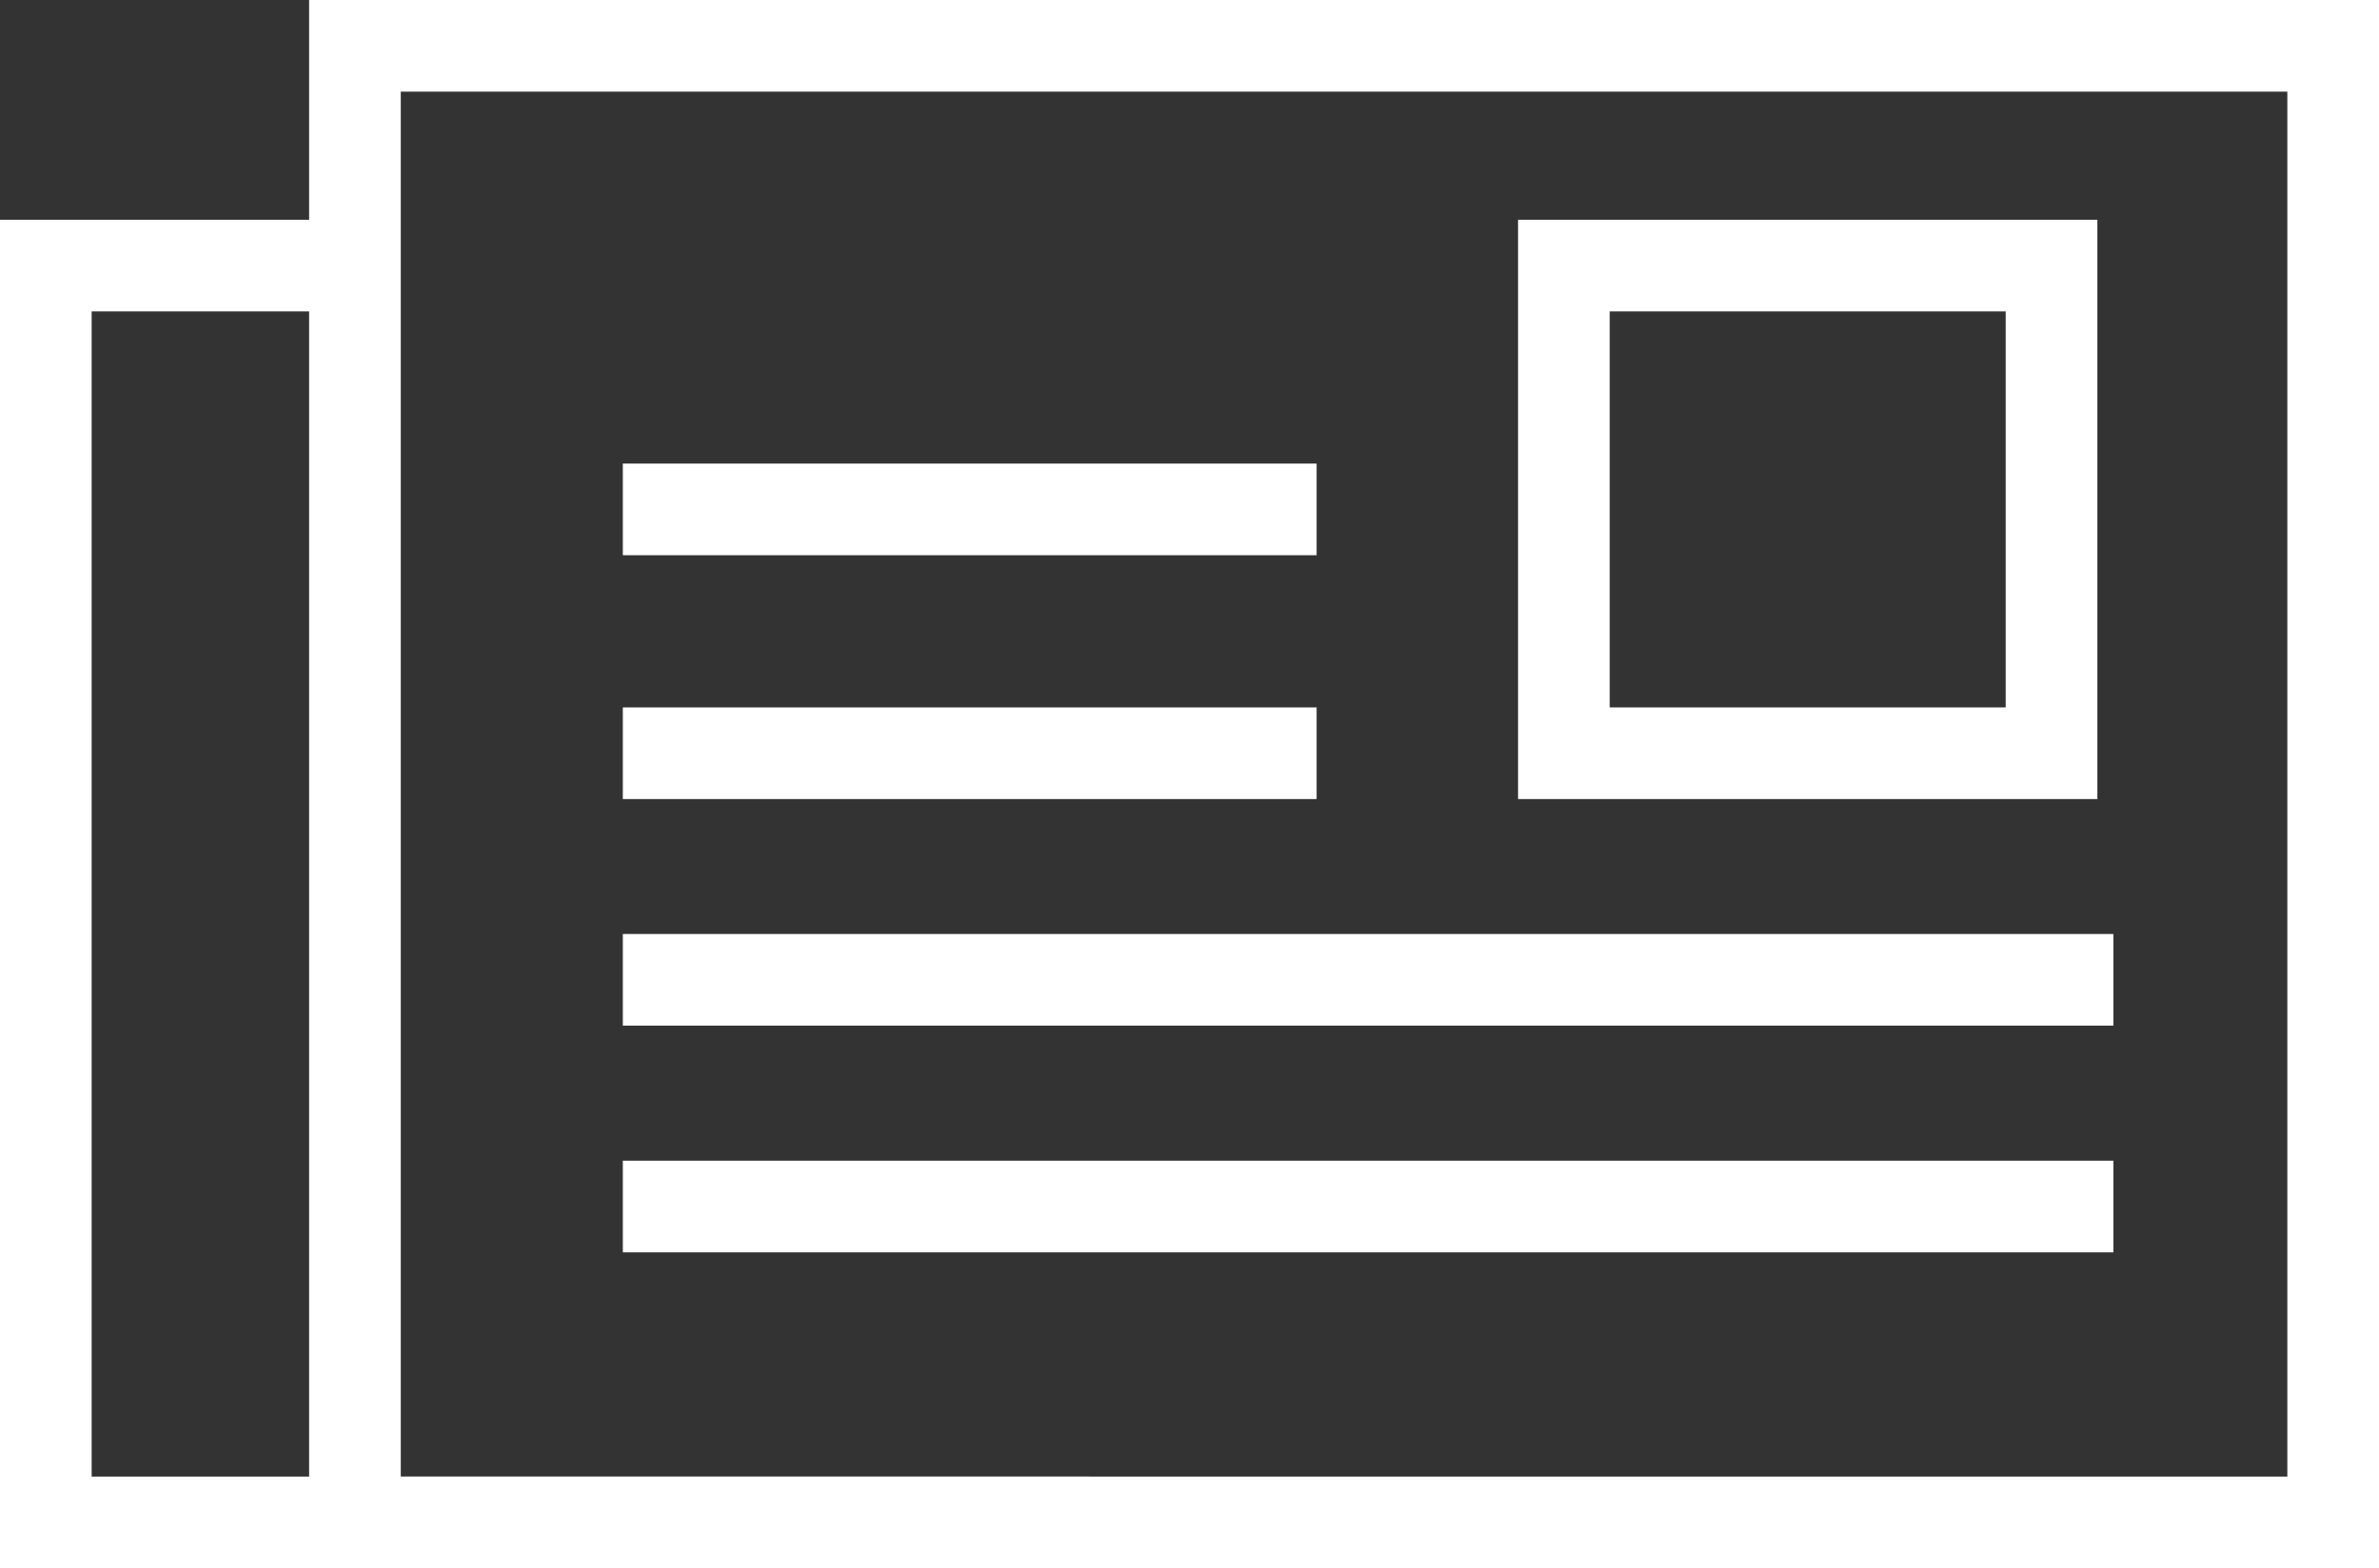 <svg xmlns="http://www.w3.org/2000/svg" xmlns:xlink="http://www.w3.org/1999/xlink" width="51.91" height="34.224" viewBox="0 0 51.91 34.224"><rect x="0" y="0" width="51.91" height="34.224" fill="#333333" stroke="none"/><defs><path id="a" d="M0 0h51.91v34.224H0z"/></defs><clipPath id="b"><use xlink:href="#a" overflow="visible"/></clipPath><path clip-path="url(#b)" fill="none" stroke="#fff" stroke-width="2" stroke-miterlimit="10" d="M50.91 33.224H7.745V1H50.91z"/><path clip-path="url(#b)" fill="none" stroke="#fff" stroke-width="2" stroke-miterlimit="10" d="M7.745 5.796H1v27.428h22.782"/><path fill="none" stroke="#fff" stroke-width="2" stroke-miterlimit="10" d="M34.124 5.796h10.641v10.642H34.124zM13.59 11.117h15.138M13.59 16.438h15.138M13.59 21.383h32.524M13.59 26.33h32.524"/></svg>